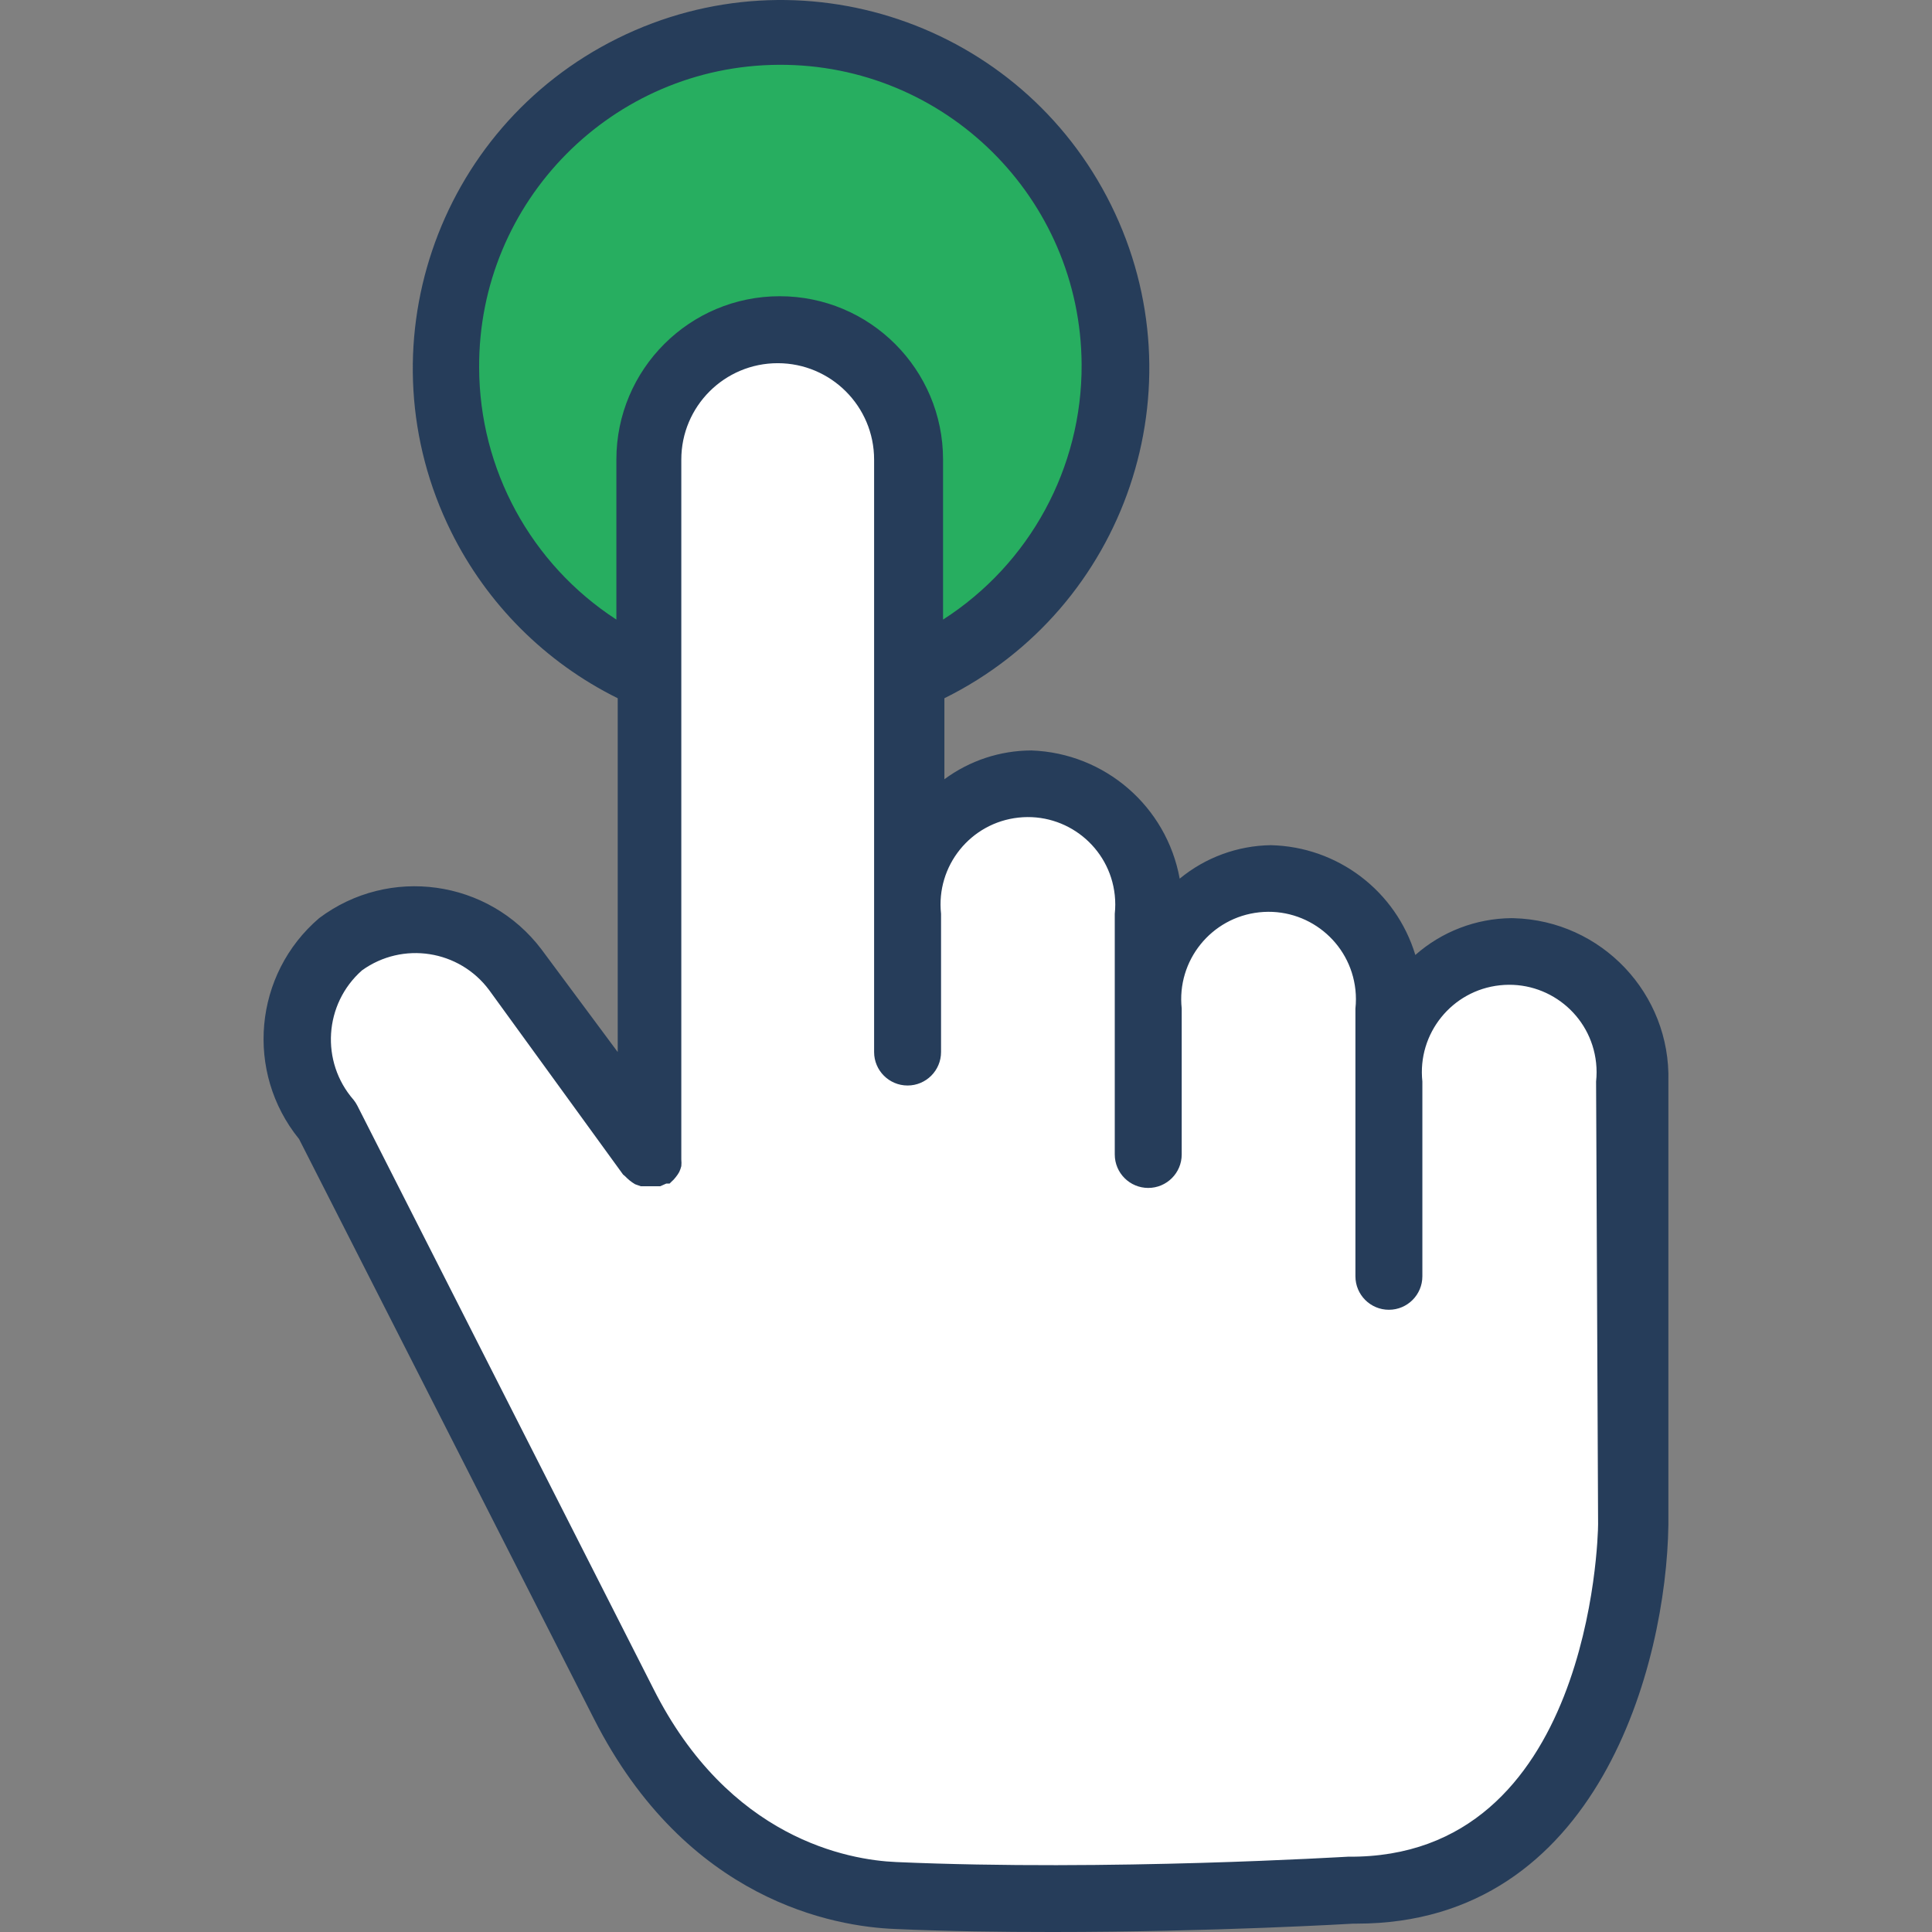 <?xml version="1.0"?>
<svg xmlns="http://www.w3.org/2000/svg" xmlns:xlink="http://www.w3.org/1999/xlink" xmlns:svgjs="http://svgjs.com/svgjs" version="1.1" width="512" height="512" x="0" y="0" viewBox="0 0 461.766 461.766" style="enable-background:new 0 0 512 512" xml:space="preserve" class=""><rect x="0" y="0" width="461.766" height="461.766" fill="#808080" stroke="none"/><g>
<path xmlns="http://www.w3.org/2000/svg" style="" d="M142.999,154.726c-37.13-23.947-47.817-73.46-23.87-110.59s73.46-47.817,110.59-23.87  s47.817,73.46,23.87,110.59c-6.168,9.564-14.306,17.702-23.87,23.87l-12.32,8v-52.88c0-17.143-13.897-31.04-31.04-31.04  s-31.04,13.897-31.04,31.04v52.96L142.999,154.726z" fill="#27ae60" data-original="#bac6f4" class=""/>
<path xmlns="http://www.w3.org/2000/svg" style="" d="M251.079,453.766c-13.36,0-25.84,0-37.2-0.72c-12.8-0.56-44.64-6.08-64.88-45.92l-70.48-139.28  c-10.794-12.514-9.435-31.401,3.04-42.24c4.895-3.935,11-6.055,17.28-6c9.359,0.271,18.129,4.627,24,11.92l32,43.68l0.48,0.56  v-165.92c0-17.143,13.897-31.04,31.04-31.04s31.04,13.897,31.04,31.04v108.56c-1.453-15.884,10.246-29.938,26.13-31.39  c15.884-1.453,29.937,10.246,31.39,26.13c0.16,1.75,0.16,3.51,0,5.26v22.64c-1.453-15.884,10.246-29.938,26.13-31.39  c15.884-1.453,29.938,10.246,31.39,26.13c0.16,1.75,0.16,3.51,0,5.26v17.44c-1.453-15.884,10.246-29.937,26.13-31.39  c15.884-1.453,29.938,10.246,31.39,26.13c0.16,1.75,0.16,3.51,0,5.26v105.84c-0.56,32.56-15.28,87.44-67.04,87.44  C319.159,451.926,287.319,453.766,251.079,453.766L251.079,453.766z" fill="#ffffff" data-original="#5078f2" class=""/>
<path xmlns="http://www.w3.org/2000/svg" style="" d="M361.239,219.446c-8.462,0.078-16.613,3.202-22.96,8.8c-4.633-15.3-18.577-25.888-34.56-26.24  c-7.951,0.12-15.625,2.942-21.76,8c-3.147-17.272-17.895-30.022-35.44-30.64c-7.49,0.017-14.778,2.427-20.8,6.88v-19.36  c43.557-21.561,61.387-74.35,39.826-117.906s-74.35-61.387-117.906-39.826s-61.387,74.35-39.826,117.906  c8.554,17.28,22.546,31.272,39.826,39.826v84.56l-18.24-24.56c-12.636-16.686-36.386-20.013-53.12-7.44  c-15.641,13.392-17.77,36.806-4.8,52.8l70.48,138.56c22.16,43.6,57.52,49.68,72,50.24c12.48,0.56,25.28,0.72,37.52,0.72  c38.56,0,72-2,72-2h0.8c57.84,0,74-62.16,74.48-95.28v-106c0.576-20.979-15.964-38.453-36.943-39.029  C361.623,219.452,361.431,219.448,361.239,219.446L361.239,219.446z M114.519,87.846c-0.198-39.764,31.876-72.16,71.64-72.358  c39.764-0.198,72.16,31.876,72.358,71.64c0.123,24.649-12.372,47.648-33.118,60.959v-38.24  c0.003-21.561-17.473-39.043-39.034-39.046c-21.561-0.003-39.043,17.473-39.046,39.034c0,0.004,0,0.008,0,0.011v38.24  C126.909,134.838,114.571,112.178,114.519,87.846z M381.959,364.326c0,3.28-1.92,80-59.76,79.44c-0.56,0-57.04,3.52-108,1.28  c-11.36-0.48-40-5.52-58.08-41.52l-70.72-139.28c-0.247-0.482-0.541-0.938-0.88-1.36c-7.962-9.114-7.068-22.947,2-30.96  c9.721-6.996,23.258-4.894,30.4,4.72l32,44.08l0.48,0.4c0.704,0.752,1.512,1.399,2.4,1.92l1.36,0.48h1.6h0.56h0.88h1.6l1.44-0.64  h0.8l0.4-0.4c0.418-0.356,0.794-0.759,1.12-1.2c0.305-0.373,0.573-0.775,0.8-1.2c0.201-0.438,0.361-0.893,0.48-1.36  c0.053-0.532,0.053-1.068,0-1.6c0,0,0,0,0-0.56v-166.72c0-12.725,10.315-23.04,23.04-23.04c12.725,0,23.04,10.315,23.04,23.04l0,0  v141.6c0,4.418,3.582,8,8,8s8-3.582,8-8v-33.04c-1.235-11.465,7.059-21.761,18.525-22.995s21.761,7.059,22.995,18.525  c0.16,1.486,0.16,2.985,0,4.471v57.52c0,4.418,3.582,8,8,8s8-3.582,8-8v-34.88c-1.235-11.465,7.059-21.761,18.525-22.995  s21.761,7.059,22.995,18.525c0.16,1.486,0.16,2.985,0,4.471v64c0,4.418,3.582,8,8,8s8-3.582,8-8v-46.56  c-1.235-11.465,7.059-21.761,18.525-22.995c11.465-1.235,21.761,7.059,22.995,18.525c0.16,1.486,0.16,2.985,0,4.471L381.959,364.326  z" fill="#263d5a" data-original="#223e60" class=""/>
<g xmlns="http://www.w3.org/2000/svg">
</g>
<g xmlns="http://www.w3.org/2000/svg">
</g>
<g xmlns="http://www.w3.org/2000/svg">
</g>
<g xmlns="http://www.w3.org/2000/svg">
</g>
<g xmlns="http://www.w3.org/2000/svg">
</g>
<g xmlns="http://www.w3.org/2000/svg">
</g>
<g xmlns="http://www.w3.org/2000/svg">
</g>
<g xmlns="http://www.w3.org/2000/svg">
</g>
<g xmlns="http://www.w3.org/2000/svg">
</g>
<g xmlns="http://www.w3.org/2000/svg">
</g>
<g xmlns="http://www.w3.org/2000/svg">
</g>
<g xmlns="http://www.w3.org/2000/svg">
</g>
<g xmlns="http://www.w3.org/2000/svg">
</g>
<g xmlns="http://www.w3.org/2000/svg">
</g>
<g xmlns="http://www.w3.org/2000/svg">
</g>
</g></svg>
